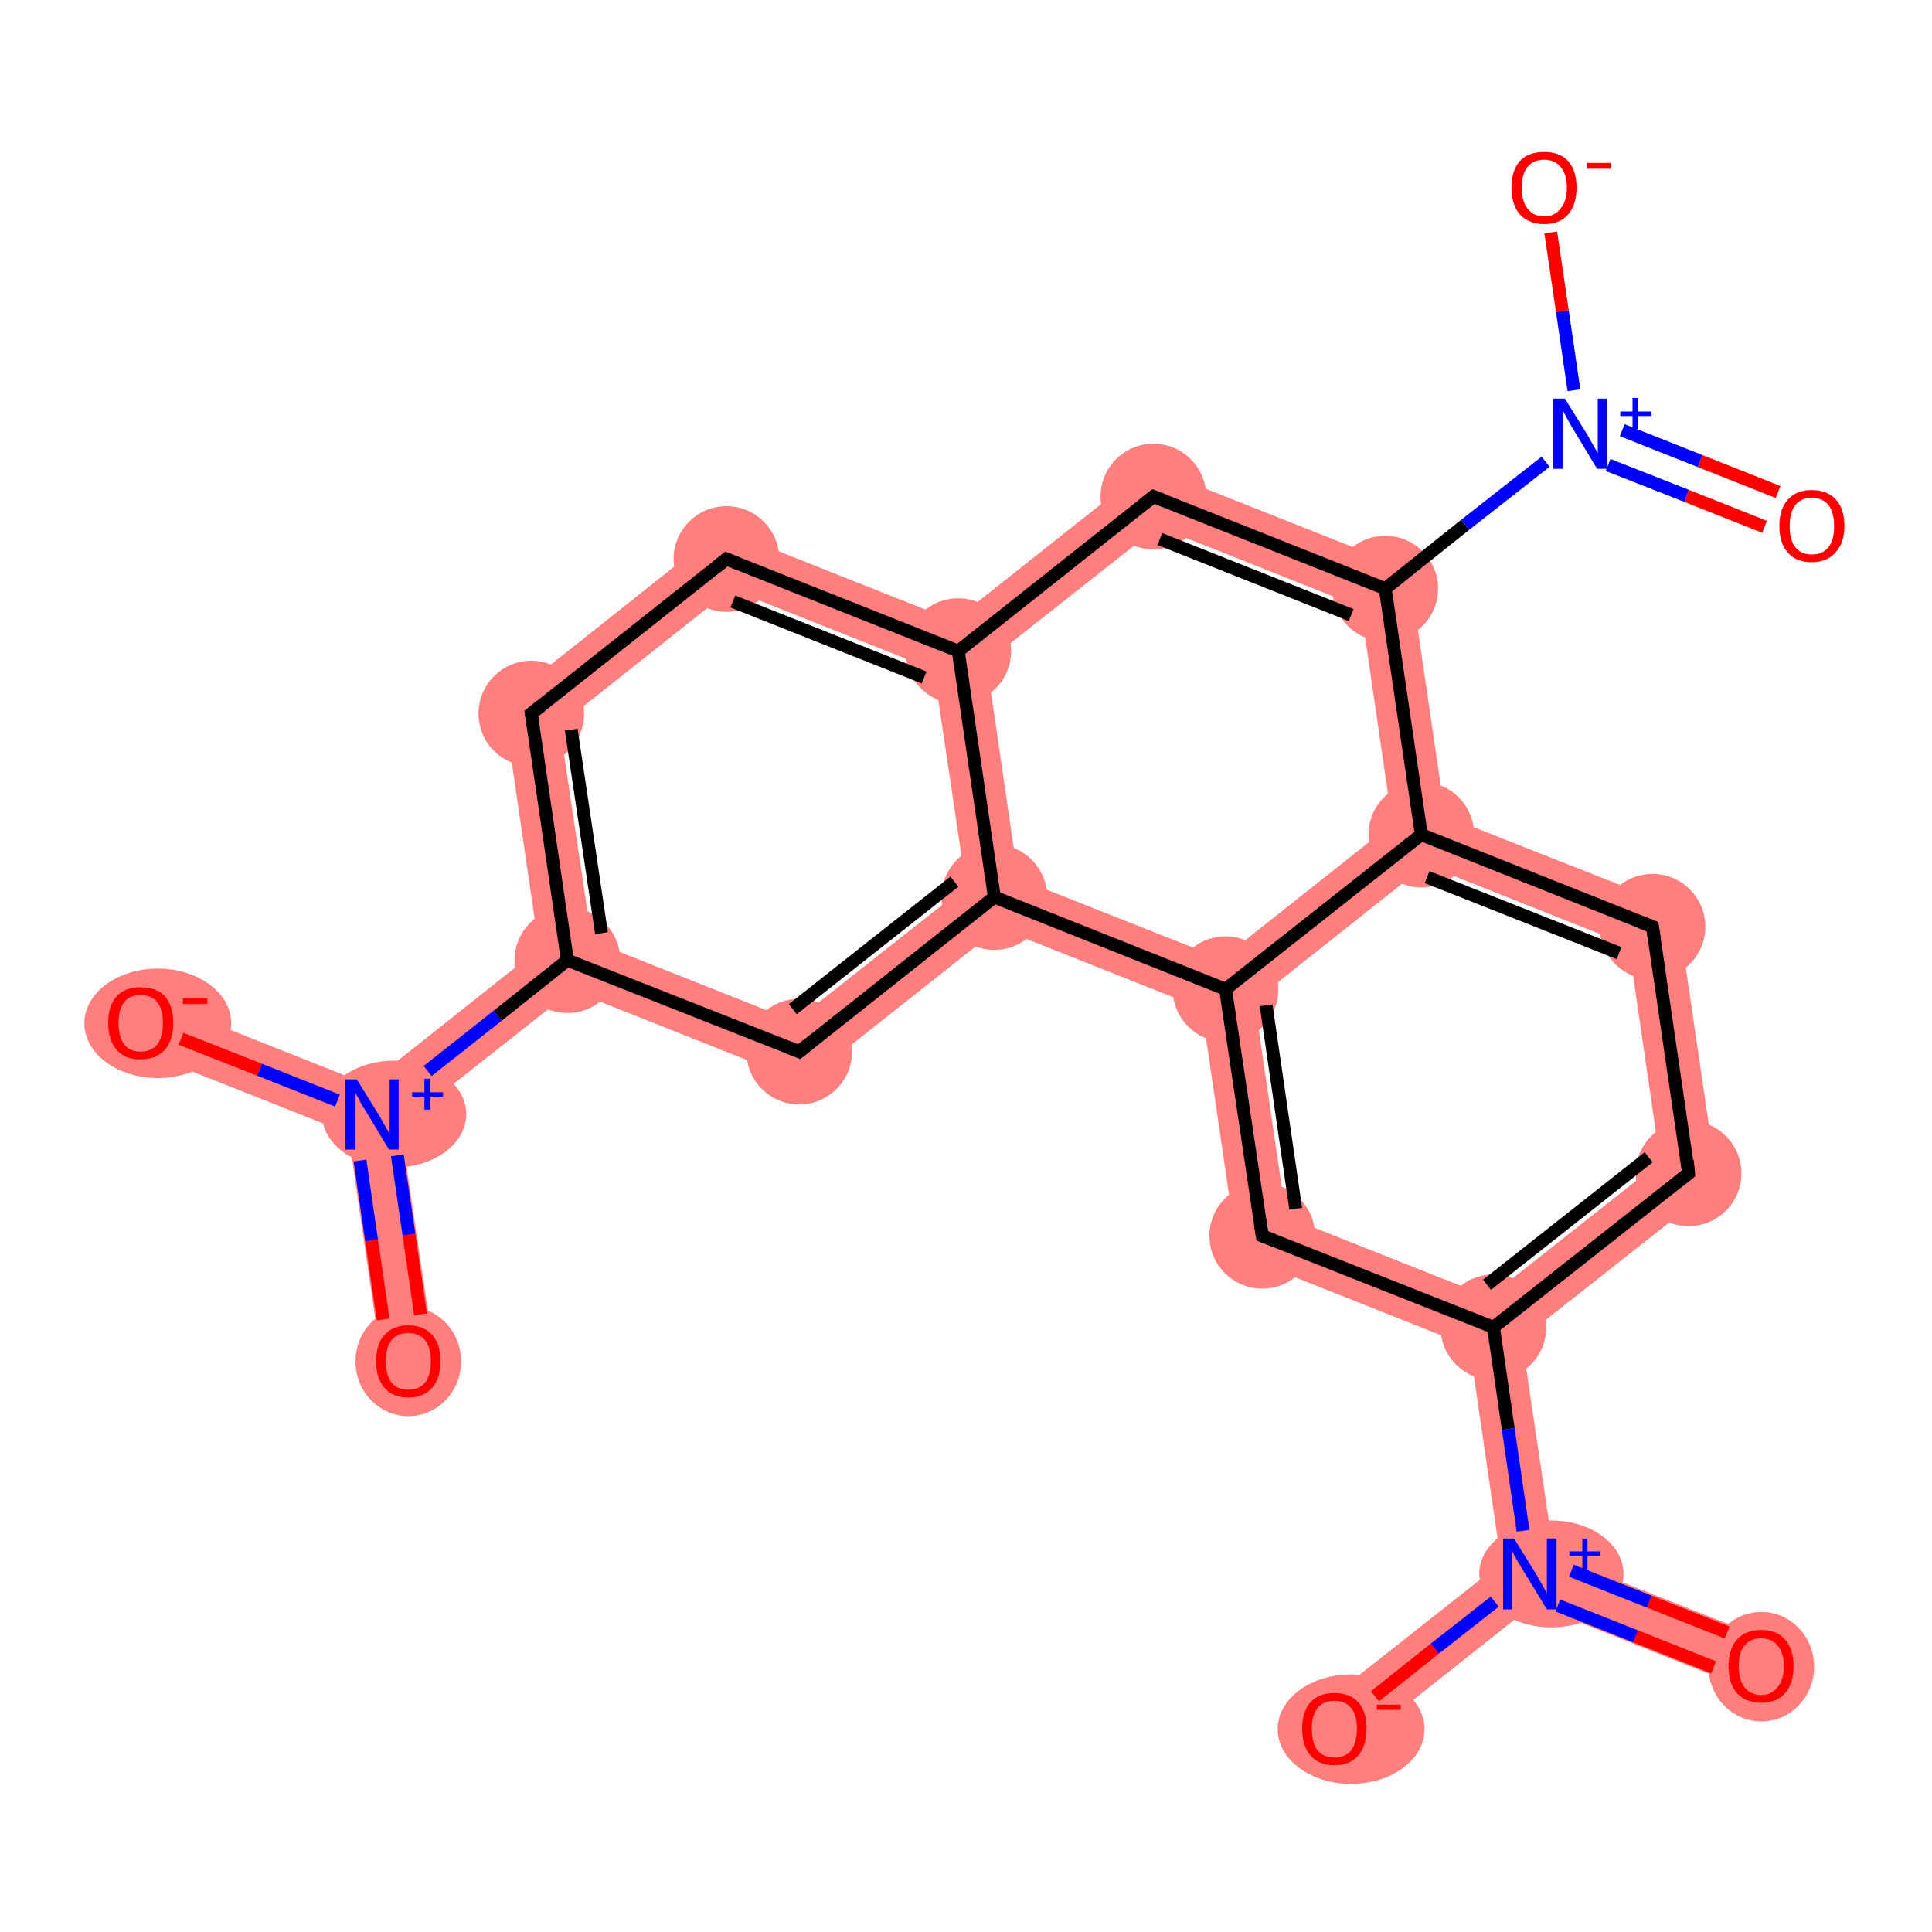 <?xml version='1.0' encoding='iso-8859-1'?>
<svg version='1.1' baseProfile='full'
              xmlns='http://www.w3.org/2000/svg'
                      xmlns:rdkit='http://www.rdkit.org/xml'
                      xmlns:xlink='http://www.w3.org/1999/xlink'
                  xml:space='preserve'
width='300px' height='300px' viewBox='0 0 300 300'>
<!-- END OF HEADER -->
<rect style='opacity:1.0;fill:#FFFFFF;stroke:none' width='300.0' height='300.0' x='0.0' y='0.0'> </rect>
<path class='bond-0 atom-0 atom-1' d='M 57.8,173.1 L 62.2,174.8 L 67.5,210.7 L 59.3,211.9 L 54.1,176.0 Z' style='fill:#FF7F7F;fill-rule:evenodd;fill-opacity:1;stroke:#FF7F7F;stroke-width:0.0px;stroke-linecap:butt;stroke-linejoin:miter;stroke-opacity:1;' />
<path class='bond-1 atom-1 atom-2' d='M 23.4,155.0 L 57.1,168.4 L 57.8,173.1 L 54.1,176.0 L 20.3,162.6 Z' style='fill:#FF7F7F;fill-rule:evenodd;fill-opacity:1;stroke:#FF7F7F;stroke-width:0.0px;stroke-linecap:butt;stroke-linejoin:miter;stroke-opacity:1;' />
<path class='bond-2 atom-1 atom-3' d='M 83.7,147.3 L 88.1,149.1 L 88.8,153.8 L 62.2,174.8 L 57.8,173.1 L 57.1,168.4 Z' style='fill:#FF7F7F;fill-rule:evenodd;fill-opacity:1;stroke:#FF7F7F;stroke-width:0.0px;stroke-linecap:butt;stroke-linejoin:miter;stroke-opacity:1;' />
<path class='bond-3 atom-3 atom-4' d='M 78.1,109.1 L 86.9,112.6 L 91.9,146.1 L 88.1,149.1 L 83.7,147.3 Z' style='fill:#FF7F7F;fill-rule:evenodd;fill-opacity:1;stroke:#FF7F7F;stroke-width:0.0px;stroke-linecap:butt;stroke-linejoin:miter;stroke-opacity:1;' />
<path class='bond-22 atom-3 atom-22' d='M 91.9,146.1 L 123.4,158.6 L 124.8,168.1 L 88.8,153.8 L 88.1,149.1 Z' style='fill:#FF7F7F;fill-rule:evenodd;fill-opacity:1;stroke:#FF7F7F;stroke-width:0.0px;stroke-linecap:butt;stroke-linejoin:miter;stroke-opacity:1;' />
<path class='bond-4 atom-4 atom-5' d='M 112.1,82.1 L 113.5,91.5 L 86.9,112.6 L 78.1,109.1 Z' style='fill:#FF7F7F;fill-rule:evenodd;fill-opacity:1;stroke:#FF7F7F;stroke-width:0.0px;stroke-linecap:butt;stroke-linejoin:miter;stroke-opacity:1;' />
<path class='bond-5 atom-5 atom-6' d='M 112.1,82.1 L 148.1,96.4 L 148.8,101.1 L 145.0,104.0 L 113.5,91.5 Z' style='fill:#FF7F7F;fill-rule:evenodd;fill-opacity:1;stroke:#FF7F7F;stroke-width:0.0px;stroke-linecap:butt;stroke-linejoin:miter;stroke-opacity:1;' />
<path class='bond-6 atom-6 atom-7' d='M 178.4,72.4 L 179.8,81.8 L 153.2,102.8 L 148.8,101.1 L 148.1,96.4 Z' style='fill:#FF7F7F;fill-rule:evenodd;fill-opacity:1;stroke:#FF7F7F;stroke-width:0.0px;stroke-linecap:butt;stroke-linejoin:miter;stroke-opacity:1;' />
<path class='bond-23 atom-6 atom-21' d='M 148.8,101.1 L 153.2,102.8 L 158.1,136.4 L 154.4,139.3 L 150.0,137.6 L 145.0,104.0 Z' style='fill:#FF7F7F;fill-rule:evenodd;fill-opacity:1;stroke:#FF7F7F;stroke-width:0.0px;stroke-linecap:butt;stroke-linejoin:miter;stroke-opacity:1;' />
<path class='bond-7 atom-7 atom-8' d='M 178.4,72.4 L 218.8,88.4 L 211.3,94.3 L 179.8,81.8 Z' style='fill:#FF7F7F;fill-rule:evenodd;fill-opacity:1;stroke:#FF7F7F;stroke-width:0.0px;stroke-linecap:butt;stroke-linejoin:miter;stroke-opacity:1;' />
<path class='bond-11 atom-8 atom-12' d='M 218.8,88.4 L 224.4,126.7 L 220.7,129.6 L 216.2,127.9 L 211.3,94.3 Z' style='fill:#FF7F7F;fill-rule:evenodd;fill-opacity:1;stroke:#FF7F7F;stroke-width:0.0px;stroke-linecap:butt;stroke-linejoin:miter;stroke-opacity:1;' />
<path class='bond-12 atom-12 atom-13' d='M 224.4,126.7 L 260.4,140.9 L 252.9,146.8 L 221.4,134.3 L 220.7,129.6 Z' style='fill:#FF7F7F;fill-rule:evenodd;fill-opacity:1;stroke:#FF7F7F;stroke-width:0.0px;stroke-linecap:butt;stroke-linejoin:miter;stroke-opacity:1;' />
<path class='bond-24 atom-12 atom-20' d='M 216.2,127.9 L 220.7,129.6 L 221.4,134.3 L 194.8,155.4 L 190.3,153.6 L 189.7,148.9 Z' style='fill:#FF7F7F;fill-rule:evenodd;fill-opacity:1;stroke:#FF7F7F;stroke-width:0.0px;stroke-linecap:butt;stroke-linejoin:miter;stroke-opacity:1;' />
<path class='bond-13 atom-13 atom-14' d='M 260.4,140.9 L 266.7,183.9 L 257.8,180.4 L 252.9,146.8 Z' style='fill:#FF7F7F;fill-rule:evenodd;fill-opacity:1;stroke:#FF7F7F;stroke-width:0.0px;stroke-linecap:butt;stroke-linejoin:miter;stroke-opacity:1;' />
<path class='bond-14 atom-14 atom-15' d='M 257.8,180.4 L 266.7,183.9 L 236.3,207.9 L 231.9,206.1 L 231.2,201.4 Z' style='fill:#FF7F7F;fill-rule:evenodd;fill-opacity:1;stroke:#FF7F7F;stroke-width:0.0px;stroke-linecap:butt;stroke-linejoin:miter;stroke-opacity:1;' />
<path class='bond-15 atom-15 atom-16' d='M 231.9,206.1 L 236.3,207.9 L 241.3,241.5 L 237.5,244.4 L 233.1,242.7 L 228.2,209.1 Z' style='fill:#FF7F7F;fill-rule:evenodd;fill-opacity:1;stroke:#FF7F7F;stroke-width:0.0px;stroke-linecap:butt;stroke-linejoin:miter;stroke-opacity:1;' />
<path class='bond-18 atom-15 atom-19' d='M 199.7,188.9 L 231.2,201.4 L 231.9,206.1 L 228.2,209.1 L 192.2,194.8 Z' style='fill:#FF7F7F;fill-rule:evenodd;fill-opacity:1;stroke:#FF7F7F;stroke-width:0.0px;stroke-linecap:butt;stroke-linejoin:miter;stroke-opacity:1;' />
<path class='bond-16 atom-16 atom-17' d='M 241.3,241.5 L 275.0,254.8 L 271.9,262.5 L 238.2,249.1 L 237.5,244.4 Z' style='fill:#FF7F7F;fill-rule:evenodd;fill-opacity:1;stroke:#FF7F7F;stroke-width:0.0px;stroke-linecap:butt;stroke-linejoin:miter;stroke-opacity:1;' />
<path class='bond-17 atom-16 atom-18' d='M 233.1,242.7 L 237.5,244.4 L 238.2,249.1 L 209.8,271.6 L 204.6,265.2 Z' style='fill:#FF7F7F;fill-rule:evenodd;fill-opacity:1;stroke:#FF7F7F;stroke-width:0.0px;stroke-linecap:butt;stroke-linejoin:miter;stroke-opacity:1;' />
<path class='bond-19 atom-19 atom-20' d='M 190.3,153.6 L 194.8,155.4 L 199.7,188.9 L 192.2,194.8 L 186.6,156.6 Z' style='fill:#FF7F7F;fill-rule:evenodd;fill-opacity:1;stroke:#FF7F7F;stroke-width:0.0px;stroke-linecap:butt;stroke-linejoin:miter;stroke-opacity:1;' />
<path class='bond-20 atom-20 atom-21' d='M 158.1,136.4 L 189.7,148.9 L 190.3,153.6 L 186.6,156.6 L 155.1,144.1 L 154.4,139.3 Z' style='fill:#FF7F7F;fill-rule:evenodd;fill-opacity:1;stroke:#FF7F7F;stroke-width:0.0px;stroke-linecap:butt;stroke-linejoin:miter;stroke-opacity:1;' />
<path class='bond-21 atom-21 atom-22' d='M 150.0,137.6 L 154.4,139.3 L 155.1,144.1 L 124.8,168.1 L 123.4,158.6 Z' style='fill:#FF7F7F;fill-rule:evenodd;fill-opacity:1;stroke:#FF7F7F;stroke-width:0.0px;stroke-linecap:butt;stroke-linejoin:miter;stroke-opacity:1;' />
<ellipse cx='63.4' cy='211.4' rx='7.7' ry='8.0' class='atom-0'  style='fill:#FF7F7F;fill-rule:evenodd;stroke:#FF7F7F;stroke-width:1.0px;stroke-linecap:butt;stroke-linejoin:miter;stroke-opacity:1' />
<ellipse cx='61.2' cy='173.0' rx='10.7' ry='7.8' class='atom-1'  style='fill:#FF7F7F;fill-rule:evenodd;stroke:#FF7F7F;stroke-width:1.0px;stroke-linecap:butt;stroke-linejoin:miter;stroke-opacity:1' />
<ellipse cx='24.5' cy='158.9' rx='10.9' ry='8.0' class='atom-2'  style='fill:#FF7F7F;fill-rule:evenodd;stroke:#FF7F7F;stroke-width:1.0px;stroke-linecap:butt;stroke-linejoin:miter;stroke-opacity:1' />
<ellipse cx='88.1' cy='149.1' rx='7.7' ry='7.7' class='atom-3'  style='fill:#FF7F7F;fill-rule:evenodd;stroke:#FF7F7F;stroke-width:1.0px;stroke-linecap:butt;stroke-linejoin:miter;stroke-opacity:1' />
<ellipse cx='82.5' cy='110.8' rx='7.7' ry='7.7' class='atom-4'  style='fill:#FF7F7F;fill-rule:evenodd;stroke:#FF7F7F;stroke-width:1.0px;stroke-linecap:butt;stroke-linejoin:miter;stroke-opacity:1' />
<ellipse cx='112.8' cy='86.8' rx='7.7' ry='7.7' class='atom-5'  style='fill:#FF7F7F;fill-rule:evenodd;stroke:#FF7F7F;stroke-width:1.0px;stroke-linecap:butt;stroke-linejoin:miter;stroke-opacity:1' />
<ellipse cx='148.8' cy='101.1' rx='7.7' ry='7.7' class='atom-6'  style='fill:#FF7F7F;fill-rule:evenodd;stroke:#FF7F7F;stroke-width:1.0px;stroke-linecap:butt;stroke-linejoin:miter;stroke-opacity:1' />
<ellipse cx='179.1' cy='77.1' rx='7.7' ry='7.7' class='atom-7'  style='fill:#FF7F7F;fill-rule:evenodd;stroke:#FF7F7F;stroke-width:1.0px;stroke-linecap:butt;stroke-linejoin:miter;stroke-opacity:1' />
<ellipse cx='215.1' cy='91.4' rx='7.7' ry='7.7' class='atom-8'  style='fill:#FF7F7F;fill-rule:evenodd;stroke:#FF7F7F;stroke-width:1.0px;stroke-linecap:butt;stroke-linejoin:miter;stroke-opacity:1' />
<ellipse cx='220.7' cy='129.6' rx='7.7' ry='7.7' class='atom-12'  style='fill:#FF7F7F;fill-rule:evenodd;stroke:#FF7F7F;stroke-width:1.0px;stroke-linecap:butt;stroke-linejoin:miter;stroke-opacity:1' />
<ellipse cx='256.6' cy='143.9' rx='7.7' ry='7.7' class='atom-13'  style='fill:#FF7F7F;fill-rule:evenodd;stroke:#FF7F7F;stroke-width:1.0px;stroke-linecap:butt;stroke-linejoin:miter;stroke-opacity:1' />
<ellipse cx='262.2' cy='182.2' rx='7.7' ry='7.7' class='atom-14'  style='fill:#FF7F7F;fill-rule:evenodd;stroke:#FF7F7F;stroke-width:1.0px;stroke-linecap:butt;stroke-linejoin:miter;stroke-opacity:1' />
<ellipse cx='231.9' cy='206.1' rx='7.7' ry='7.7' class='atom-15'  style='fill:#FF7F7F;fill-rule:evenodd;stroke:#FF7F7F;stroke-width:1.0px;stroke-linecap:butt;stroke-linejoin:miter;stroke-opacity:1' />
<ellipse cx='240.9' cy='244.4' rx='10.7' ry='7.8' class='atom-16'  style='fill:#FF7F7F;fill-rule:evenodd;stroke:#FF7F7F;stroke-width:1.0px;stroke-linecap:butt;stroke-linejoin:miter;stroke-opacity:1' />
<ellipse cx='273.5' cy='258.8' rx='7.7' ry='8.0' class='atom-17'  style='fill:#FF7F7F;fill-rule:evenodd;stroke:#FF7F7F;stroke-width:1.0px;stroke-linecap:butt;stroke-linejoin:miter;stroke-opacity:1' />
<ellipse cx='209.8' cy='268.5' rx='10.9' ry='8.0' class='atom-18'  style='fill:#FF7F7F;fill-rule:evenodd;stroke:#FF7F7F;stroke-width:1.0px;stroke-linecap:butt;stroke-linejoin:miter;stroke-opacity:1' />
<ellipse cx='196.0' cy='191.9' rx='7.7' ry='7.7' class='atom-19'  style='fill:#FF7F7F;fill-rule:evenodd;stroke:#FF7F7F;stroke-width:1.0px;stroke-linecap:butt;stroke-linejoin:miter;stroke-opacity:1' />
<ellipse cx='190.3' cy='153.6' rx='7.7' ry='7.7' class='atom-20'  style='fill:#FF7F7F;fill-rule:evenodd;stroke:#FF7F7F;stroke-width:1.0px;stroke-linecap:butt;stroke-linejoin:miter;stroke-opacity:1' />
<ellipse cx='154.4' cy='139.3' rx='7.7' ry='7.7' class='atom-21'  style='fill:#FF7F7F;fill-rule:evenodd;stroke:#FF7F7F;stroke-width:1.0px;stroke-linecap:butt;stroke-linejoin:miter;stroke-opacity:1' />
<ellipse cx='124.1' cy='163.3' rx='7.7' ry='7.7' class='atom-22'  style='fill:#FF7F7F;fill-rule:evenodd;stroke:#FF7F7F;stroke-width:1.0px;stroke-linecap:butt;stroke-linejoin:miter;stroke-opacity:1' />
<path class='bond-0 atom-0 atom-1' d='M 59.5,204.9 L 57.7,192.6' style='fill:none;fill-rule:evenodd;stroke:#FF0000;stroke-width:2.0px;stroke-linecap:butt;stroke-linejoin:miter;stroke-opacity:1' />
<path class='bond-0 atom-0 atom-1' d='M 57.7,192.6 L 55.9,180.2' style='fill:none;fill-rule:evenodd;stroke:#0000FF;stroke-width:2.0px;stroke-linecap:butt;stroke-linejoin:miter;stroke-opacity:1' />
<path class='bond-0 atom-0 atom-1' d='M 65.3,204.1 L 63.5,191.7' style='fill:none;fill-rule:evenodd;stroke:#FF0000;stroke-width:2.0px;stroke-linecap:butt;stroke-linejoin:miter;stroke-opacity:1' />
<path class='bond-0 atom-0 atom-1' d='M 63.5,191.7 L 61.7,179.4' style='fill:none;fill-rule:evenodd;stroke:#0000FF;stroke-width:2.0px;stroke-linecap:butt;stroke-linejoin:miter;stroke-opacity:1' />
<path class='bond-1 atom-1 atom-2' d='M 52.4,170.9 L 40.3,166.1' style='fill:none;fill-rule:evenodd;stroke:#0000FF;stroke-width:2.0px;stroke-linecap:butt;stroke-linejoin:miter;stroke-opacity:1' />
<path class='bond-1 atom-1 atom-2' d='M 40.3,166.1 L 28.1,161.3' style='fill:none;fill-rule:evenodd;stroke:#FF0000;stroke-width:2.0px;stroke-linecap:butt;stroke-linejoin:miter;stroke-opacity:1' />
<path class='bond-2 atom-1 atom-3' d='M 66.4,166.3 L 77.3,157.7' style='fill:none;fill-rule:evenodd;stroke:#0000FF;stroke-width:2.0px;stroke-linecap:butt;stroke-linejoin:miter;stroke-opacity:1' />
<path class='bond-2 atom-1 atom-3' d='M 77.3,157.7 L 88.1,149.1' style='fill:none;fill-rule:evenodd;stroke:#000000;stroke-width:2.0px;stroke-linecap:butt;stroke-linejoin:miter;stroke-opacity:1' />
<path class='bond-3 atom-3 atom-4' d='M 88.1,149.1 L 82.5,110.8' style='fill:none;fill-rule:evenodd;stroke:#000000;stroke-width:2.0px;stroke-linecap:butt;stroke-linejoin:miter;stroke-opacity:1' />
<path class='bond-3 atom-3 atom-4' d='M 93.4,144.9 L 88.7,113.3' style='fill:none;fill-rule:evenodd;stroke:#000000;stroke-width:2.0px;stroke-linecap:butt;stroke-linejoin:miter;stroke-opacity:1' />
<path class='bond-4 atom-4 atom-5' d='M 82.5,110.8 L 112.8,86.8' style='fill:none;fill-rule:evenodd;stroke:#000000;stroke-width:2.0px;stroke-linecap:butt;stroke-linejoin:miter;stroke-opacity:1' />
<path class='bond-5 atom-5 atom-6' d='M 112.8,86.8 L 148.8,101.1' style='fill:none;fill-rule:evenodd;stroke:#000000;stroke-width:2.0px;stroke-linecap:butt;stroke-linejoin:miter;stroke-opacity:1' />
<path class='bond-5 atom-5 atom-6' d='M 113.8,93.4 L 143.5,105.2' style='fill:none;fill-rule:evenodd;stroke:#000000;stroke-width:2.0px;stroke-linecap:butt;stroke-linejoin:miter;stroke-opacity:1' />
<path class='bond-6 atom-6 atom-7' d='M 148.8,101.1 L 179.1,77.1' style='fill:none;fill-rule:evenodd;stroke:#000000;stroke-width:2.0px;stroke-linecap:butt;stroke-linejoin:miter;stroke-opacity:1' />
<path class='bond-7 atom-7 atom-8' d='M 179.1,77.1 L 215.1,91.4' style='fill:none;fill-rule:evenodd;stroke:#000000;stroke-width:2.0px;stroke-linecap:butt;stroke-linejoin:miter;stroke-opacity:1' />
<path class='bond-7 atom-7 atom-8' d='M 180.1,83.7 L 209.8,95.5' style='fill:none;fill-rule:evenodd;stroke:#000000;stroke-width:2.0px;stroke-linecap:butt;stroke-linejoin:miter;stroke-opacity:1' />
<path class='bond-8 atom-8 atom-9' d='M 215.1,91.4 L 227.5,81.5' style='fill:none;fill-rule:evenodd;stroke:#000000;stroke-width:2.0px;stroke-linecap:butt;stroke-linejoin:miter;stroke-opacity:1' />
<path class='bond-8 atom-8 atom-9' d='M 227.5,81.5 L 240.0,71.7' style='fill:none;fill-rule:evenodd;stroke:#0000FF;stroke-width:2.0px;stroke-linecap:butt;stroke-linejoin:miter;stroke-opacity:1' />
<path class='bond-9 atom-9 atom-10' d='M 249.7,72.2 L 261.9,77.0' style='fill:none;fill-rule:evenodd;stroke:#0000FF;stroke-width:2.0px;stroke-linecap:butt;stroke-linejoin:miter;stroke-opacity:1' />
<path class='bond-9 atom-9 atom-10' d='M 261.9,77.0 L 274.0,81.8' style='fill:none;fill-rule:evenodd;stroke:#FF0000;stroke-width:2.0px;stroke-linecap:butt;stroke-linejoin:miter;stroke-opacity:1' />
<path class='bond-9 atom-9 atom-10' d='M 251.9,66.8 L 264.0,71.6' style='fill:none;fill-rule:evenodd;stroke:#0000FF;stroke-width:2.0px;stroke-linecap:butt;stroke-linejoin:miter;stroke-opacity:1' />
<path class='bond-9 atom-9 atom-10' d='M 264.0,71.6 L 276.1,76.4' style='fill:none;fill-rule:evenodd;stroke:#FF0000;stroke-width:2.0px;stroke-linecap:butt;stroke-linejoin:miter;stroke-opacity:1' />
<path class='bond-10 atom-9 atom-11' d='M 244.4,60.6 L 242.6,48.3' style='fill:none;fill-rule:evenodd;stroke:#0000FF;stroke-width:2.0px;stroke-linecap:butt;stroke-linejoin:miter;stroke-opacity:1' />
<path class='bond-10 atom-9 atom-11' d='M 242.6,48.3 L 240.8,36.1' style='fill:none;fill-rule:evenodd;stroke:#FF0000;stroke-width:2.0px;stroke-linecap:butt;stroke-linejoin:miter;stroke-opacity:1' />
<path class='bond-11 atom-8 atom-12' d='M 215.1,91.4 L 220.7,129.6' style='fill:none;fill-rule:evenodd;stroke:#000000;stroke-width:2.0px;stroke-linecap:butt;stroke-linejoin:miter;stroke-opacity:1' />
<path class='bond-12 atom-12 atom-13' d='M 220.7,129.6 L 256.6,143.9' style='fill:none;fill-rule:evenodd;stroke:#000000;stroke-width:2.0px;stroke-linecap:butt;stroke-linejoin:miter;stroke-opacity:1' />
<path class='bond-12 atom-12 atom-13' d='M 221.6,136.2 L 251.4,148.0' style='fill:none;fill-rule:evenodd;stroke:#000000;stroke-width:2.0px;stroke-linecap:butt;stroke-linejoin:miter;stroke-opacity:1' />
<path class='bond-13 atom-13 atom-14' d='M 256.6,143.9 L 262.2,182.2' style='fill:none;fill-rule:evenodd;stroke:#000000;stroke-width:2.0px;stroke-linecap:butt;stroke-linejoin:miter;stroke-opacity:1' />
<path class='bond-14 atom-14 atom-15' d='M 262.2,182.2 L 231.9,206.1' style='fill:none;fill-rule:evenodd;stroke:#000000;stroke-width:2.0px;stroke-linecap:butt;stroke-linejoin:miter;stroke-opacity:1' />
<path class='bond-14 atom-14 atom-15' d='M 256.0,179.7 L 230.9,199.5' style='fill:none;fill-rule:evenodd;stroke:#000000;stroke-width:2.0px;stroke-linecap:butt;stroke-linejoin:miter;stroke-opacity:1' />
<path class='bond-15 atom-15 atom-16' d='M 231.9,206.1 L 234.2,221.9' style='fill:none;fill-rule:evenodd;stroke:#000000;stroke-width:2.0px;stroke-linecap:butt;stroke-linejoin:miter;stroke-opacity:1' />
<path class='bond-15 atom-15 atom-16' d='M 234.2,221.9 L 236.5,237.7' style='fill:none;fill-rule:evenodd;stroke:#0000FF;stroke-width:2.0px;stroke-linecap:butt;stroke-linejoin:miter;stroke-opacity:1' />
<path class='bond-16 atom-16 atom-17' d='M 241.9,249.3 L 254.0,254.1' style='fill:none;fill-rule:evenodd;stroke:#0000FF;stroke-width:2.0px;stroke-linecap:butt;stroke-linejoin:miter;stroke-opacity:1' />
<path class='bond-16 atom-16 atom-17' d='M 254.0,254.1 L 266.1,258.9' style='fill:none;fill-rule:evenodd;stroke:#FF0000;stroke-width:2.0px;stroke-linecap:butt;stroke-linejoin:miter;stroke-opacity:1' />
<path class='bond-16 atom-16 atom-17' d='M 244.0,243.9 L 256.1,248.7' style='fill:none;fill-rule:evenodd;stroke:#0000FF;stroke-width:2.0px;stroke-linecap:butt;stroke-linejoin:miter;stroke-opacity:1' />
<path class='bond-16 atom-16 atom-17' d='M 256.1,248.7 L 268.2,253.5' style='fill:none;fill-rule:evenodd;stroke:#FF0000;stroke-width:2.0px;stroke-linecap:butt;stroke-linejoin:miter;stroke-opacity:1' />
<path class='bond-17 atom-16 atom-18' d='M 232.1,248.7 L 222.8,256.0' style='fill:none;fill-rule:evenodd;stroke:#0000FF;stroke-width:2.0px;stroke-linecap:butt;stroke-linejoin:miter;stroke-opacity:1' />
<path class='bond-17 atom-16 atom-18' d='M 222.8,256.0 L 213.5,263.4' style='fill:none;fill-rule:evenodd;stroke:#FF0000;stroke-width:2.0px;stroke-linecap:butt;stroke-linejoin:miter;stroke-opacity:1' />
<path class='bond-18 atom-15 atom-19' d='M 231.9,206.1 L 196.0,191.9' style='fill:none;fill-rule:evenodd;stroke:#000000;stroke-width:2.0px;stroke-linecap:butt;stroke-linejoin:miter;stroke-opacity:1' />
<path class='bond-19 atom-19 atom-20' d='M 196.0,191.9 L 190.3,153.6' style='fill:none;fill-rule:evenodd;stroke:#000000;stroke-width:2.0px;stroke-linecap:butt;stroke-linejoin:miter;stroke-opacity:1' />
<path class='bond-19 atom-19 atom-20' d='M 201.2,187.7 L 196.6,156.1' style='fill:none;fill-rule:evenodd;stroke:#000000;stroke-width:2.0px;stroke-linecap:butt;stroke-linejoin:miter;stroke-opacity:1' />
<path class='bond-20 atom-20 atom-21' d='M 190.3,153.6 L 154.4,139.3' style='fill:none;fill-rule:evenodd;stroke:#000000;stroke-width:2.0px;stroke-linecap:butt;stroke-linejoin:miter;stroke-opacity:1' />
<path class='bond-21 atom-21 atom-22' d='M 154.4,139.3 L 124.1,163.3' style='fill:none;fill-rule:evenodd;stroke:#000000;stroke-width:2.0px;stroke-linecap:butt;stroke-linejoin:miter;stroke-opacity:1' />
<path class='bond-21 atom-21 atom-22' d='M 148.2,136.9 L 123.1,156.7' style='fill:none;fill-rule:evenodd;stroke:#000000;stroke-width:2.0px;stroke-linecap:butt;stroke-linejoin:miter;stroke-opacity:1' />
<path class='bond-22 atom-22 atom-3' d='M 124.1,163.3 L 88.1,149.1' style='fill:none;fill-rule:evenodd;stroke:#000000;stroke-width:2.0px;stroke-linecap:butt;stroke-linejoin:miter;stroke-opacity:1' />
<path class='bond-23 atom-21 atom-6' d='M 154.4,139.3 L 148.8,101.1' style='fill:none;fill-rule:evenodd;stroke:#000000;stroke-width:2.0px;stroke-linecap:butt;stroke-linejoin:miter;stroke-opacity:1' />
<path class='bond-24 atom-20 atom-12' d='M 190.3,153.6 L 220.7,129.6' style='fill:none;fill-rule:evenodd;stroke:#000000;stroke-width:2.0px;stroke-linecap:butt;stroke-linejoin:miter;stroke-opacity:1' />
<path d='M 82.8,112.7 L 82.5,110.8 L 84.0,109.6' style='fill:none;stroke:#000000;stroke-width:2.0px;stroke-linecap:butt;stroke-linejoin:miter;stroke-opacity:1;' />
<path d='M 111.3,88.0 L 112.8,86.8 L 114.6,87.5' style='fill:none;stroke:#000000;stroke-width:2.0px;stroke-linecap:butt;stroke-linejoin:miter;stroke-opacity:1;' />
<path d='M 177.6,78.3 L 179.1,77.1 L 180.9,77.8' style='fill:none;stroke:#000000;stroke-width:2.0px;stroke-linecap:butt;stroke-linejoin:miter;stroke-opacity:1;' />
<path d='M 254.8,143.2 L 256.6,143.9 L 256.9,145.8' style='fill:none;stroke:#000000;stroke-width:2.0px;stroke-linecap:butt;stroke-linejoin:miter;stroke-opacity:1;' />
<path d='M 262.0,180.2 L 262.2,182.2 L 260.7,183.4' style='fill:none;stroke:#000000;stroke-width:2.0px;stroke-linecap:butt;stroke-linejoin:miter;stroke-opacity:1;' />
<path d='M 197.8,192.6 L 196.0,191.9 L 195.7,190.0' style='fill:none;stroke:#000000;stroke-width:2.0px;stroke-linecap:butt;stroke-linejoin:miter;stroke-opacity:1;' />
<path d='M 125.6,162.1 L 124.1,163.3 L 122.3,162.6' style='fill:none;stroke:#000000;stroke-width:2.0px;stroke-linecap:butt;stroke-linejoin:miter;stroke-opacity:1;' />
<path class='atom-0' d='M 58.4 211.4
Q 58.4 208.7, 59.7 207.3
Q 61.0 205.8, 63.4 205.8
Q 65.8 205.8, 67.1 207.3
Q 68.4 208.7, 68.4 211.4
Q 68.4 214.0, 67.1 215.5
Q 65.8 217.0, 63.4 217.0
Q 61.0 217.0, 59.7 215.5
Q 58.4 214.0, 58.4 211.4
M 63.4 215.8
Q 65.1 215.8, 66.0 214.7
Q 66.9 213.6, 66.9 211.4
Q 66.9 209.2, 66.0 208.1
Q 65.1 207.0, 63.4 207.0
Q 61.7 207.0, 60.8 208.1
Q 59.9 209.2, 59.9 211.4
Q 59.9 213.6, 60.8 214.7
Q 61.7 215.8, 63.4 215.8
' fill='#FF0000'/>
<path class='atom-1' d='M 55.4 167.6
L 59.0 173.4
Q 59.3 174.0, 59.9 175.0
Q 60.5 176.0, 60.5 176.1
L 60.5 167.6
L 61.9 167.6
L 61.9 178.5
L 60.4 178.5
L 56.6 172.2
Q 56.1 171.5, 55.7 170.6
Q 55.2 169.8, 55.1 169.5
L 55.1 178.5
L 53.6 178.5
L 53.6 167.6
L 55.4 167.6
' fill='#0000FF'/>
<path class='atom-1' d='M 64.0 169.6
L 65.9 169.6
L 65.9 167.5
L 66.8 167.5
L 66.8 169.6
L 68.8 169.6
L 68.8 170.3
L 66.8 170.3
L 66.8 172.3
L 65.9 172.3
L 65.9 170.3
L 64.0 170.3
L 64.0 169.6
' fill='#0000FF'/>
<path class='atom-2' d='M 16.8 158.8
Q 16.8 156.2, 18.1 154.7
Q 19.4 153.3, 21.8 153.3
Q 24.3 153.3, 25.6 154.7
Q 26.9 156.2, 26.9 158.8
Q 26.9 161.5, 25.6 163.0
Q 24.2 164.5, 21.8 164.5
Q 19.4 164.5, 18.1 163.0
Q 16.8 161.5, 16.8 158.8
M 21.8 163.3
Q 23.5 163.3, 24.4 162.2
Q 25.3 161.0, 25.3 158.8
Q 25.3 156.7, 24.4 155.6
Q 23.5 154.5, 21.8 154.5
Q 20.2 154.5, 19.3 155.6
Q 18.4 156.7, 18.4 158.8
Q 18.4 161.0, 19.3 162.2
Q 20.2 163.3, 21.8 163.3
' fill='#FF0000'/>
<path class='atom-2' d='M 28.4 155.0
L 32.2 155.0
L 32.2 155.9
L 28.4 155.9
L 28.4 155.0
' fill='#FF0000'/>
<path class='atom-9' d='M 243.0 61.9
L 246.6 67.7
Q 246.9 68.3, 247.5 69.3
Q 248.1 70.3, 248.1 70.4
L 248.1 61.9
L 249.5 61.9
L 249.5 72.8
L 248.0 72.8
L 244.2 66.5
Q 243.7 65.7, 243.3 64.9
Q 242.8 64.0, 242.7 63.8
L 242.7 72.8
L 241.2 72.8
L 241.2 61.9
L 243.0 61.9
' fill='#0000FF'/>
<path class='atom-9' d='M 251.6 63.9
L 253.5 63.9
L 253.5 61.8
L 254.4 61.8
L 254.4 63.9
L 256.4 63.9
L 256.4 64.6
L 254.4 64.6
L 254.4 66.6
L 253.5 66.6
L 253.5 64.6
L 251.6 64.6
L 251.6 63.9
' fill='#0000FF'/>
<path class='atom-10' d='M 276.3 81.7
Q 276.3 79.0, 277.6 77.6
Q 278.9 76.1, 281.3 76.1
Q 283.8 76.1, 285.1 77.6
Q 286.4 79.0, 286.4 81.7
Q 286.4 84.3, 285.0 85.8
Q 283.7 87.3, 281.3 87.3
Q 278.9 87.3, 277.6 85.8
Q 276.3 84.3, 276.3 81.7
M 281.3 86.1
Q 283.0 86.1, 283.9 85.0
Q 284.8 83.9, 284.8 81.7
Q 284.8 79.5, 283.9 78.4
Q 283.0 77.3, 281.3 77.3
Q 279.7 77.3, 278.8 78.4
Q 277.9 79.5, 277.9 81.7
Q 277.9 83.9, 278.8 85.0
Q 279.7 86.1, 281.3 86.1
' fill='#FF0000'/>
<path class='atom-11' d='M 234.7 29.1
Q 234.7 26.5, 236.0 25.0
Q 237.3 23.6, 239.8 23.6
Q 242.2 23.6, 243.5 25.0
Q 244.8 26.5, 244.8 29.1
Q 244.8 31.8, 243.5 33.3
Q 242.2 34.8, 239.8 34.8
Q 237.4 34.8, 236.0 33.3
Q 234.7 31.8, 234.7 29.1
M 239.8 33.6
Q 241.4 33.6, 242.3 32.4
Q 243.3 31.3, 243.3 29.1
Q 243.3 27.0, 242.3 25.9
Q 241.4 24.8, 239.8 24.8
Q 238.1 24.8, 237.2 25.9
Q 236.3 27.0, 236.3 29.1
Q 236.3 31.3, 237.2 32.4
Q 238.1 33.6, 239.8 33.6
' fill='#FF0000'/>
<path class='atom-11' d='M 246.4 25.3
L 250.1 25.3
L 250.1 26.2
L 246.4 26.2
L 246.4 25.3
' fill='#FF0000'/>
<path class='atom-16' d='M 235.1 238.9
L 238.7 244.7
Q 239.0 245.3, 239.6 246.3
Q 240.2 247.4, 240.2 247.4
L 240.2 238.9
L 241.7 238.9
L 241.7 249.9
L 240.2 249.9
L 236.3 243.5
Q 235.9 242.8, 235.4 242.0
Q 234.9 241.1, 234.8 240.8
L 234.8 249.9
L 233.4 249.9
L 233.4 238.9
L 235.1 238.9
' fill='#0000FF'/>
<path class='atom-16' d='M 243.7 240.9
L 245.7 240.9
L 245.7 238.9
L 246.5 238.9
L 246.5 240.9
L 248.5 240.9
L 248.5 241.6
L 246.5 241.6
L 246.5 243.7
L 245.7 243.7
L 245.7 241.6
L 243.7 241.6
L 243.7 240.9
' fill='#0000FF'/>
<path class='atom-17' d='M 268.4 258.7
Q 268.4 256.1, 269.7 254.6
Q 271.0 253.1, 273.5 253.1
Q 275.9 253.1, 277.2 254.6
Q 278.5 256.1, 278.5 258.7
Q 278.5 261.4, 277.2 262.9
Q 275.9 264.4, 273.5 264.4
Q 271.1 264.4, 269.7 262.9
Q 268.4 261.4, 268.4 258.7
M 273.5 263.2
Q 275.1 263.2, 276.0 262.0
Q 277.0 260.9, 277.0 258.7
Q 277.0 256.6, 276.0 255.5
Q 275.1 254.4, 273.5 254.4
Q 271.8 254.4, 270.9 255.5
Q 270.0 256.5, 270.0 258.7
Q 270.0 260.9, 270.9 262.0
Q 271.8 263.2, 273.5 263.2
' fill='#FF0000'/>
<path class='atom-18' d='M 202.2 268.4
Q 202.2 265.8, 203.5 264.3
Q 204.8 262.9, 207.2 262.9
Q 209.6 262.9, 210.9 264.3
Q 212.2 265.8, 212.2 268.4
Q 212.2 271.1, 210.9 272.6
Q 209.6 274.1, 207.2 274.1
Q 204.8 274.1, 203.5 272.6
Q 202.2 271.1, 202.2 268.4
M 207.2 272.9
Q 208.9 272.9, 209.8 271.8
Q 210.7 270.6, 210.7 268.4
Q 210.7 266.3, 209.8 265.2
Q 208.9 264.1, 207.2 264.1
Q 205.5 264.1, 204.6 265.2
Q 203.7 266.3, 203.7 268.4
Q 203.7 270.7, 204.6 271.8
Q 205.5 272.9, 207.2 272.9
' fill='#FF0000'/>
<path class='atom-18' d='M 213.8 264.7
L 217.5 264.7
L 217.5 265.5
L 213.8 265.5
L 213.8 264.7
' fill='#FF0000'/>
</svg>
